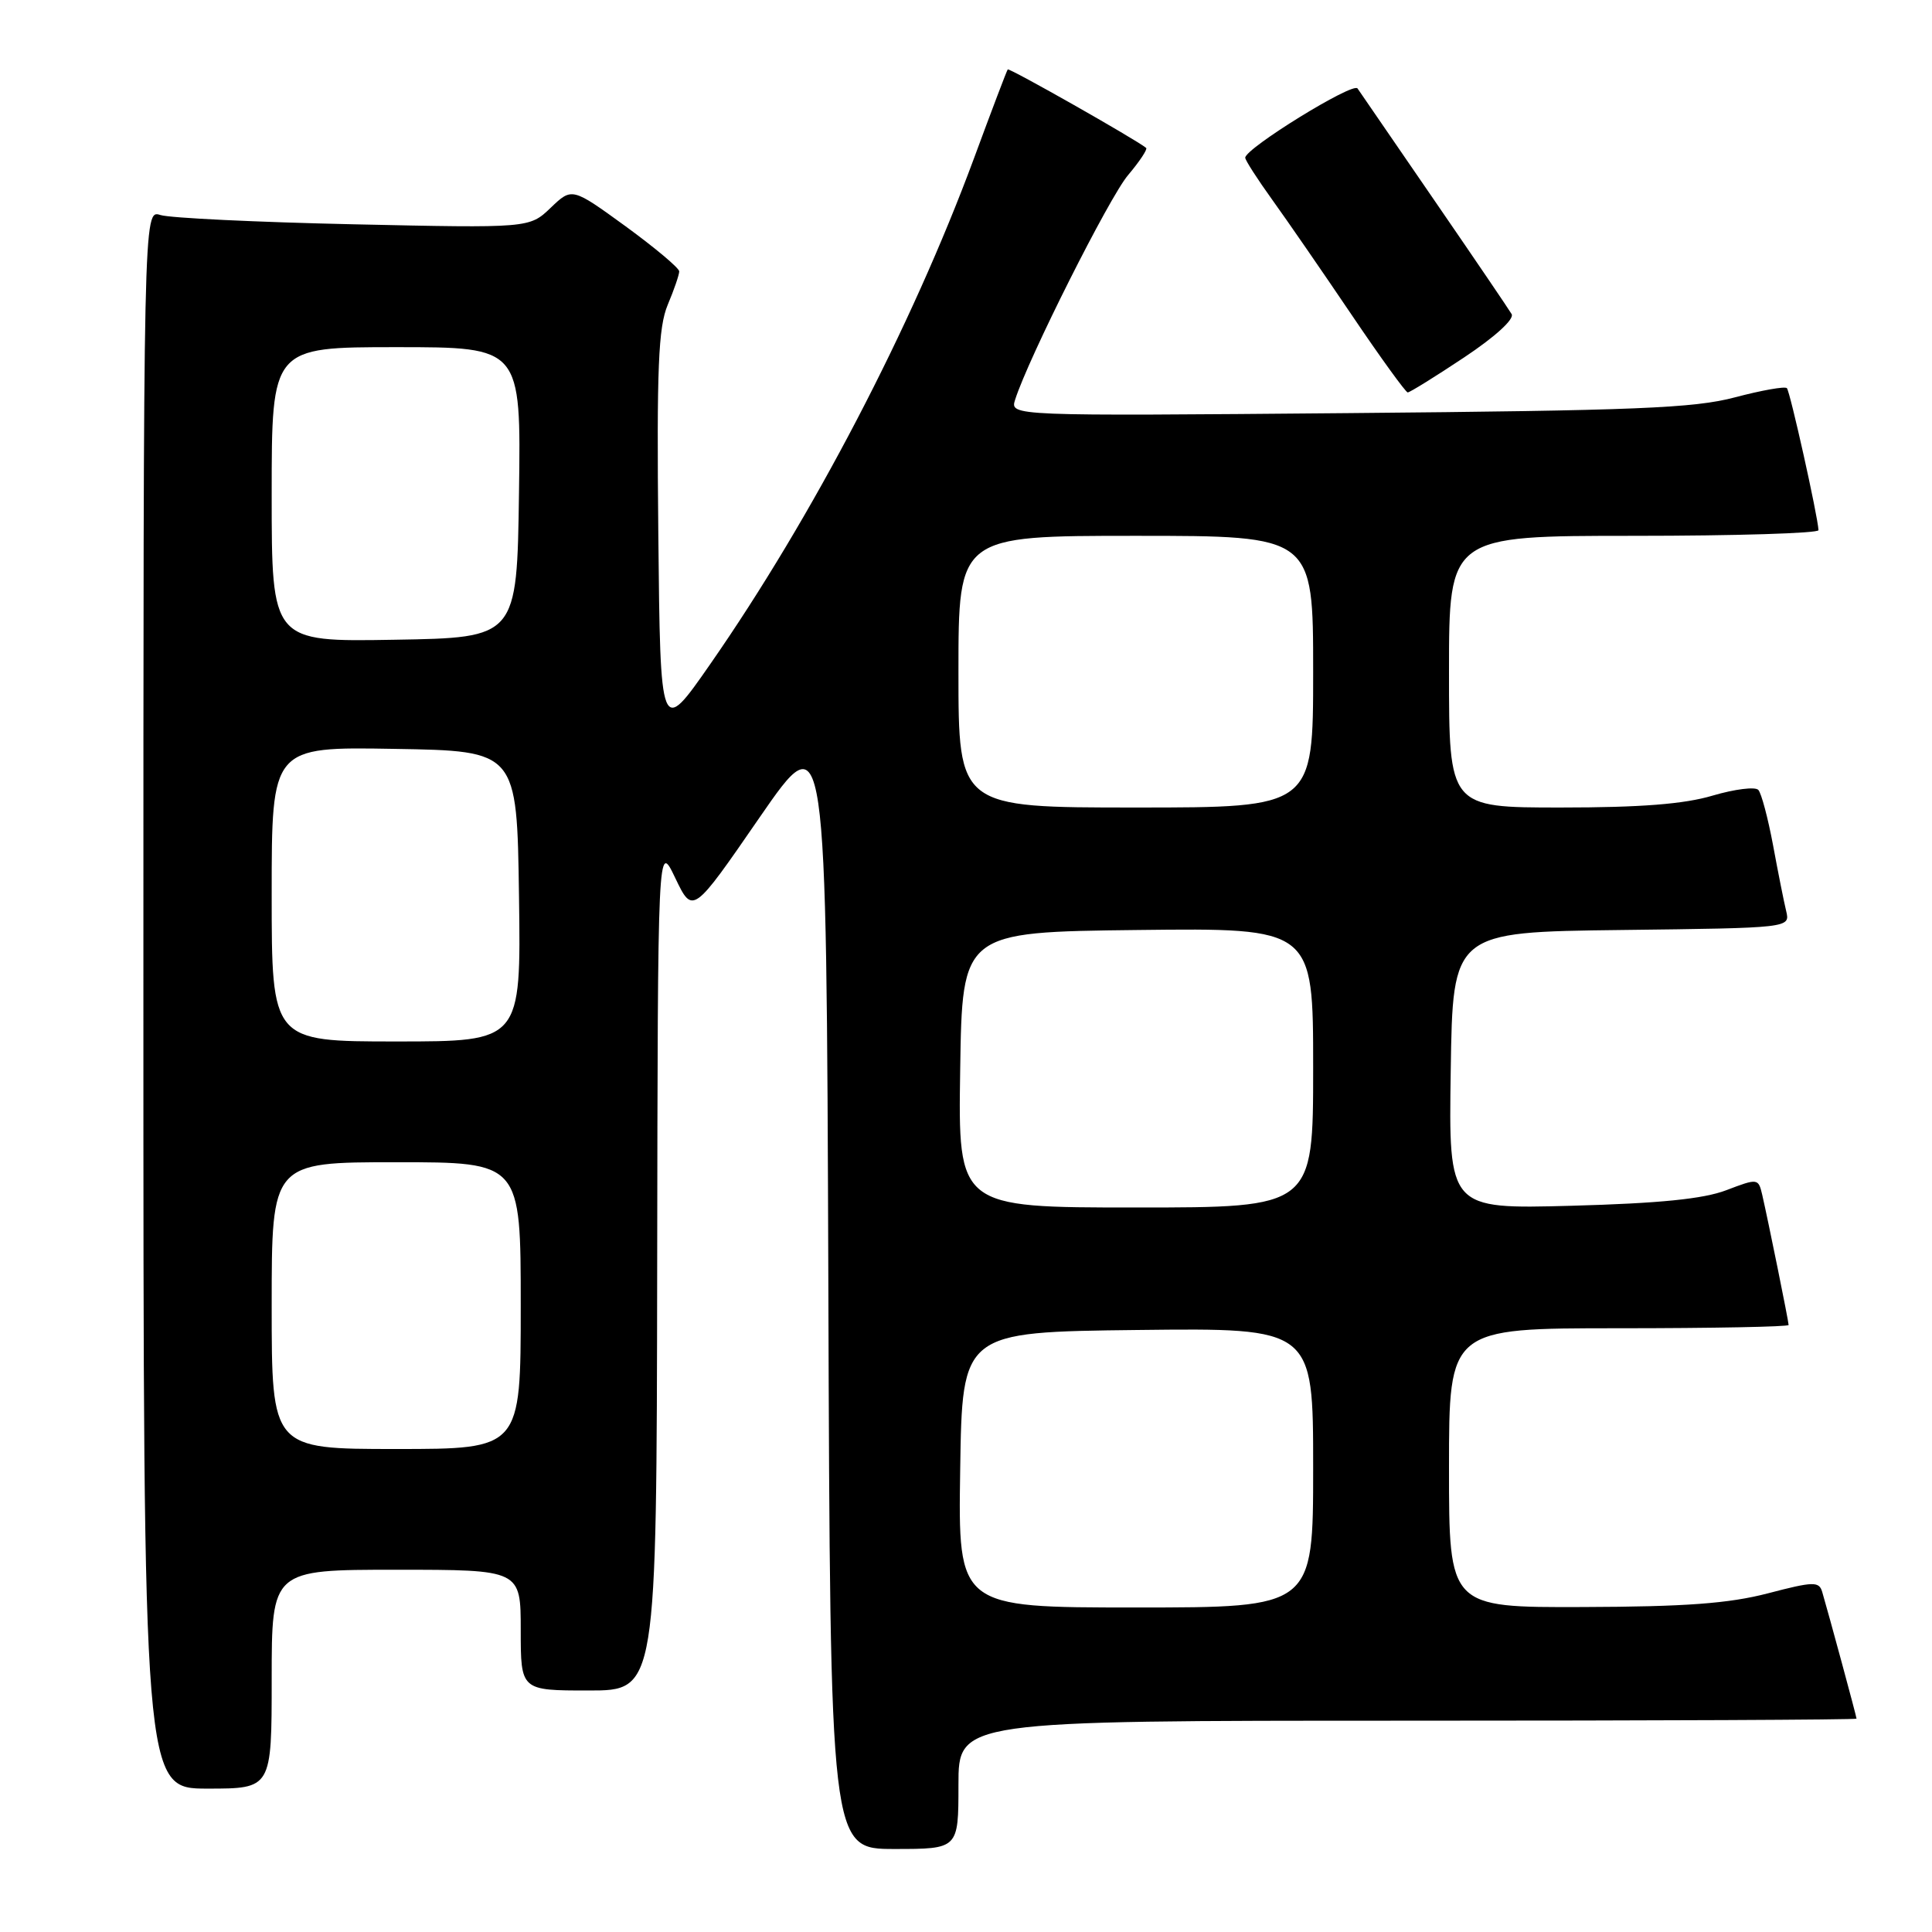 <?xml version="1.0" encoding="UTF-8" standalone="no"?>
<!DOCTYPE svg PUBLIC "-//W3C//DTD SVG 1.1//EN" "http://www.w3.org/Graphics/SVG/1.1/DTD/svg11.dtd" >
<svg xmlns="http://www.w3.org/2000/svg" xmlns:xlink="http://www.w3.org/1999/xlink" version="1.1" viewBox="0 0 256 256">
 <g >
 <path fill="currentColor"
d=" M 127.00 236.50 C 127.00 228.00 127.00 228.00 186.50 228.00 C 219.23 228.00 246.00 227.88 246.00 227.73 C 246.00 227.45 242.28 213.74 241.45 210.93 C 241.03 209.53 240.31 209.54 234.24 211.13 C 229.09 212.47 223.32 212.90 209.75 212.94 C 192.00 213.00 192.00 213.00 192.00 194.50 C 192.00 176.00 192.00 176.00 214.50 176.00 C 226.88 176.00 237.00 175.80 237.00 175.57 C 237.00 175.08 234.29 161.73 233.50 158.30 C 232.99 156.13 232.91 156.12 228.74 157.71 C 225.70 158.87 219.89 159.45 208.23 159.77 C 191.95 160.21 191.95 160.21 192.23 141.85 C 192.50 123.50 192.50 123.50 214.85 123.23 C 237.21 122.96 237.21 122.96 236.68 120.73 C 236.38 119.50 235.60 115.58 234.94 112.00 C 234.27 108.42 233.40 105.13 232.99 104.67 C 232.58 104.22 229.86 104.56 226.94 105.42 C 223.16 106.55 217.40 107.00 206.82 107.00 C 192.00 107.00 192.00 107.00 192.00 89.00 C 192.00 71.00 192.00 71.00 216.50 71.00 C 229.97 71.00 240.98 70.66 240.96 70.25 C 240.86 68.32 237.19 51.86 236.77 51.43 C 236.50 51.17 233.41 51.72 229.89 52.65 C 224.47 54.09 216.73 54.40 178.66 54.74 C 133.82 55.13 133.82 55.13 134.51 52.96 C 136.25 47.49 146.97 26.16 149.47 23.21 C 151.00 21.40 152.08 19.77 151.87 19.60 C 150.56 18.51 133.72 8.96 133.53 9.20 C 133.40 9.36 131.38 14.68 129.05 21.00 C 120.78 43.35 107.65 68.53 94.11 88.00 C 87.50 97.50 87.50 97.50 87.23 70.76 C 87.01 48.68 87.23 43.38 88.48 40.38 C 89.32 38.39 90.00 36.40 90.00 35.96 C 90.00 35.52 86.80 32.84 82.90 29.99 C 75.79 24.83 75.79 24.83 72.97 27.53 C 70.15 30.23 70.15 30.23 46.82 29.72 C 34.00 29.44 22.49 28.89 21.25 28.49 C 19.00 27.77 19.00 27.77 19.00 132.38 C 19.00 237.00 19.00 237.00 27.50 237.00 C 36.00 237.00 36.00 237.00 36.00 222.50 C 36.00 208.00 36.00 208.00 52.50 208.00 C 69.00 208.00 69.00 208.00 69.00 216.00 C 69.00 224.00 69.00 224.00 78.00 224.00 C 87.00 224.00 87.00 224.00 87.08 167.75 C 87.16 111.50 87.16 111.50 89.47 116.33 C 91.79 121.17 91.79 121.17 100.64 108.33 C 109.50 95.50 109.50 95.50 109.76 170.25 C 110.01 245.00 110.01 245.00 118.51 245.00 C 127.00 245.00 127.00 245.00 127.00 236.50 Z  M 193.99 47.37 C 198.10 44.64 200.69 42.28 200.30 41.62 C 199.94 41.00 195.34 34.23 190.07 26.56 C 184.81 18.90 180.22 12.22 179.88 11.72 C 179.29 10.84 165.00 19.66 165.00 20.90 C 165.00 21.23 166.62 23.75 168.60 26.50 C 170.58 29.25 175.31 36.11 179.12 41.75 C 182.93 47.39 186.27 52.00 186.53 52.00 C 186.80 52.00 190.16 49.92 193.99 47.37 Z  M 127.23 194.75 C 127.50 176.50 127.50 176.50 150.75 176.23 C 174.00 175.96 174.00 175.96 174.00 194.48 C 174.00 213.00 174.00 213.00 150.48 213.00 C 126.95 213.00 126.95 213.00 127.23 194.75 Z  M 36.00 173.00 C 36.00 154.00 36.00 154.00 52.50 154.00 C 69.00 154.00 69.00 154.00 69.00 173.00 C 69.00 192.00 69.00 192.00 52.50 192.00 C 36.00 192.00 36.00 192.00 36.00 173.00 Z  M 127.23 141.75 C 127.50 123.50 127.50 123.50 150.75 123.23 C 174.00 122.96 174.00 122.96 174.00 141.48 C 174.00 160.00 174.00 160.00 150.48 160.00 C 126.95 160.00 126.95 160.00 127.23 141.75 Z  M 36.00 118.48 C 36.00 98.95 36.00 98.95 52.25 99.23 C 68.50 99.50 68.50 99.50 68.77 118.75 C 69.04 138.00 69.04 138.00 52.52 138.00 C 36.00 138.00 36.00 138.00 36.00 118.48 Z  M 127.00 89.00 C 127.00 71.00 127.00 71.00 150.50 71.00 C 174.00 71.00 174.00 71.00 174.00 89.00 C 174.00 107.00 174.00 107.00 150.50 107.00 C 127.00 107.00 127.00 107.00 127.00 89.00 Z  M 36.00 65.52 C 36.00 46.00 36.00 46.00 52.52 46.00 C 69.04 46.00 69.04 46.00 68.77 65.25 C 68.50 84.50 68.50 84.50 52.25 84.77 C 36.00 85.05 36.00 85.05 36.00 65.52 Z "/>
</g>
</svg>